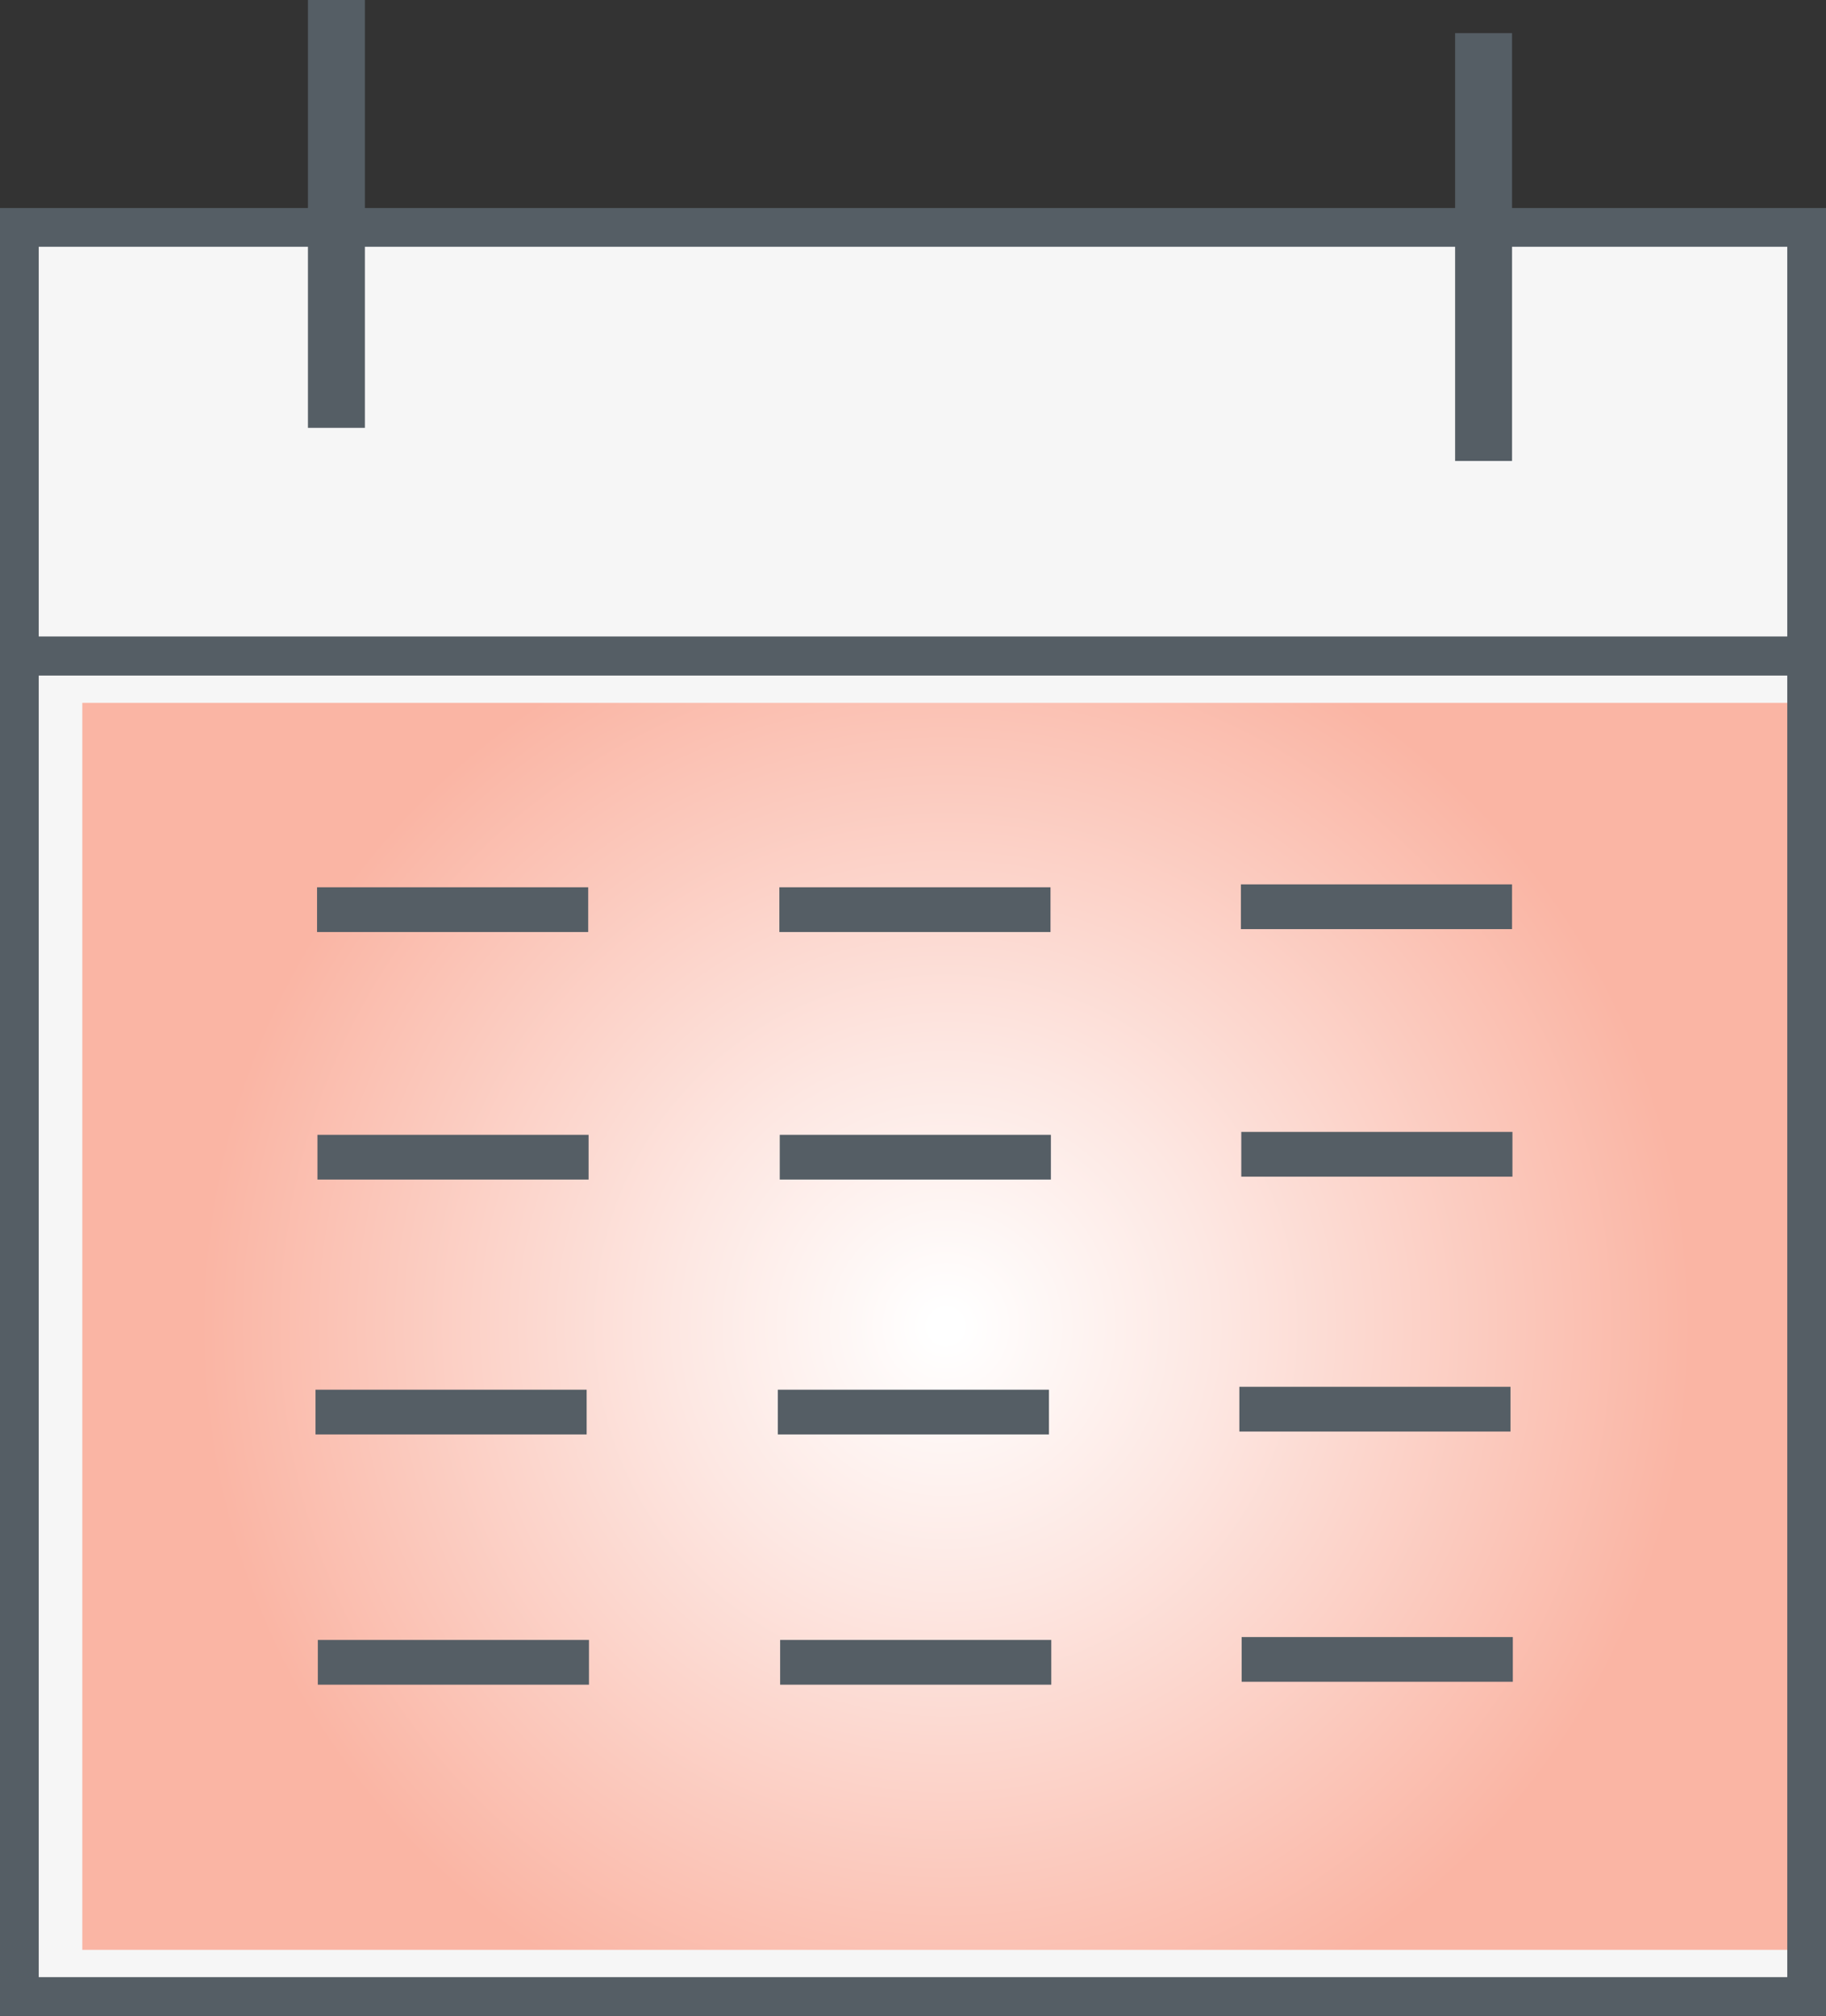 <svg xmlns="http://www.w3.org/2000/svg" xmlns:xlink="http://www.w3.org/1999/xlink" viewBox="0 0 94.28 104.08"><rect x="0" y="0" width="94.28" height="104.08" fill="#333333" stroke="none"/><defs><style>.cls-1{fill:#f6f6f6;}.cls-2{fill:url(#Gradient_bez_nazwy_100);}.cls-3{fill:none;stroke:#555e65;stroke-miterlimit:10;stroke-width:2px;}</style><radialGradient id="Gradient_bez_nazwy_100" cx="48.84" cy="68.48" r="38.89" gradientUnits="userSpaceOnUse"><stop offset="0.02" stop-color="#fff"/><stop offset="0.36" stop-color="#fde7e2"/><stop offset="0.99" stop-color="#fab5a4"/></radialGradient></defs><g id="Warstwa_2" data-name="Warstwa 2"><g id="Crafticons_-_Simple_Set" data-name="Crafticons - Simple Set"><path class="cls-1" d="M1.15,11.74H90.43a3,3,0,0,1,3,3v85.34a3,3,0,0,1-3,3H4.15a3,3,0,0,1-3-3V11.74A0,0,0,0,1,1.15,11.74Z"/><rect class="cls-2" x="4.25" y="36.29" width="89.17" height="64.38"/><rect class="cls-3" x="1" y="33.87" width="92.28" height="69.21"/><rect class="cls-3" x="1" y="11.74" width="92.28" height="22.13"/><rect class="cls-3" x="16.9" y="1" width="0.94" height="20.09"/><rect class="cls-3" x="76.13" y="2.71" width="0.94" height="20.09"/><rect class="cls-3" x="17.37" y="46.81" width="12" height="0.31"/><rect class="cls-3" x="65.07" y="46.66" width="12" height="0.31"/><rect class="cls-3" x="41.24" y="46.81" width="12" height="0.31"/><rect class="cls-3" x="17.39" y="59.59" width="12" height="0.31"/><rect class="cls-3" x="65.09" y="59.44" width="12" height="0.31"/><rect class="cls-3" x="41.26" y="59.59" width="12" height="0.31"/><rect class="cls-3" x="17.29" y="72.75" width="12" height="0.31"/><rect class="cls-3" x="64.99" y="72.6" width="12" height="0.31"/><rect class="cls-3" x="41.16" y="72.75" width="12" height="0.31"/><rect class="cls-3" x="17.41" y="85.67" width="12" height="0.31"/><rect class="cls-3" x="65.11" y="85.52" width="12" height="0.31"/><rect class="cls-3" x="41.28" y="85.67" width="12" height="0.31"/></g></g></svg>